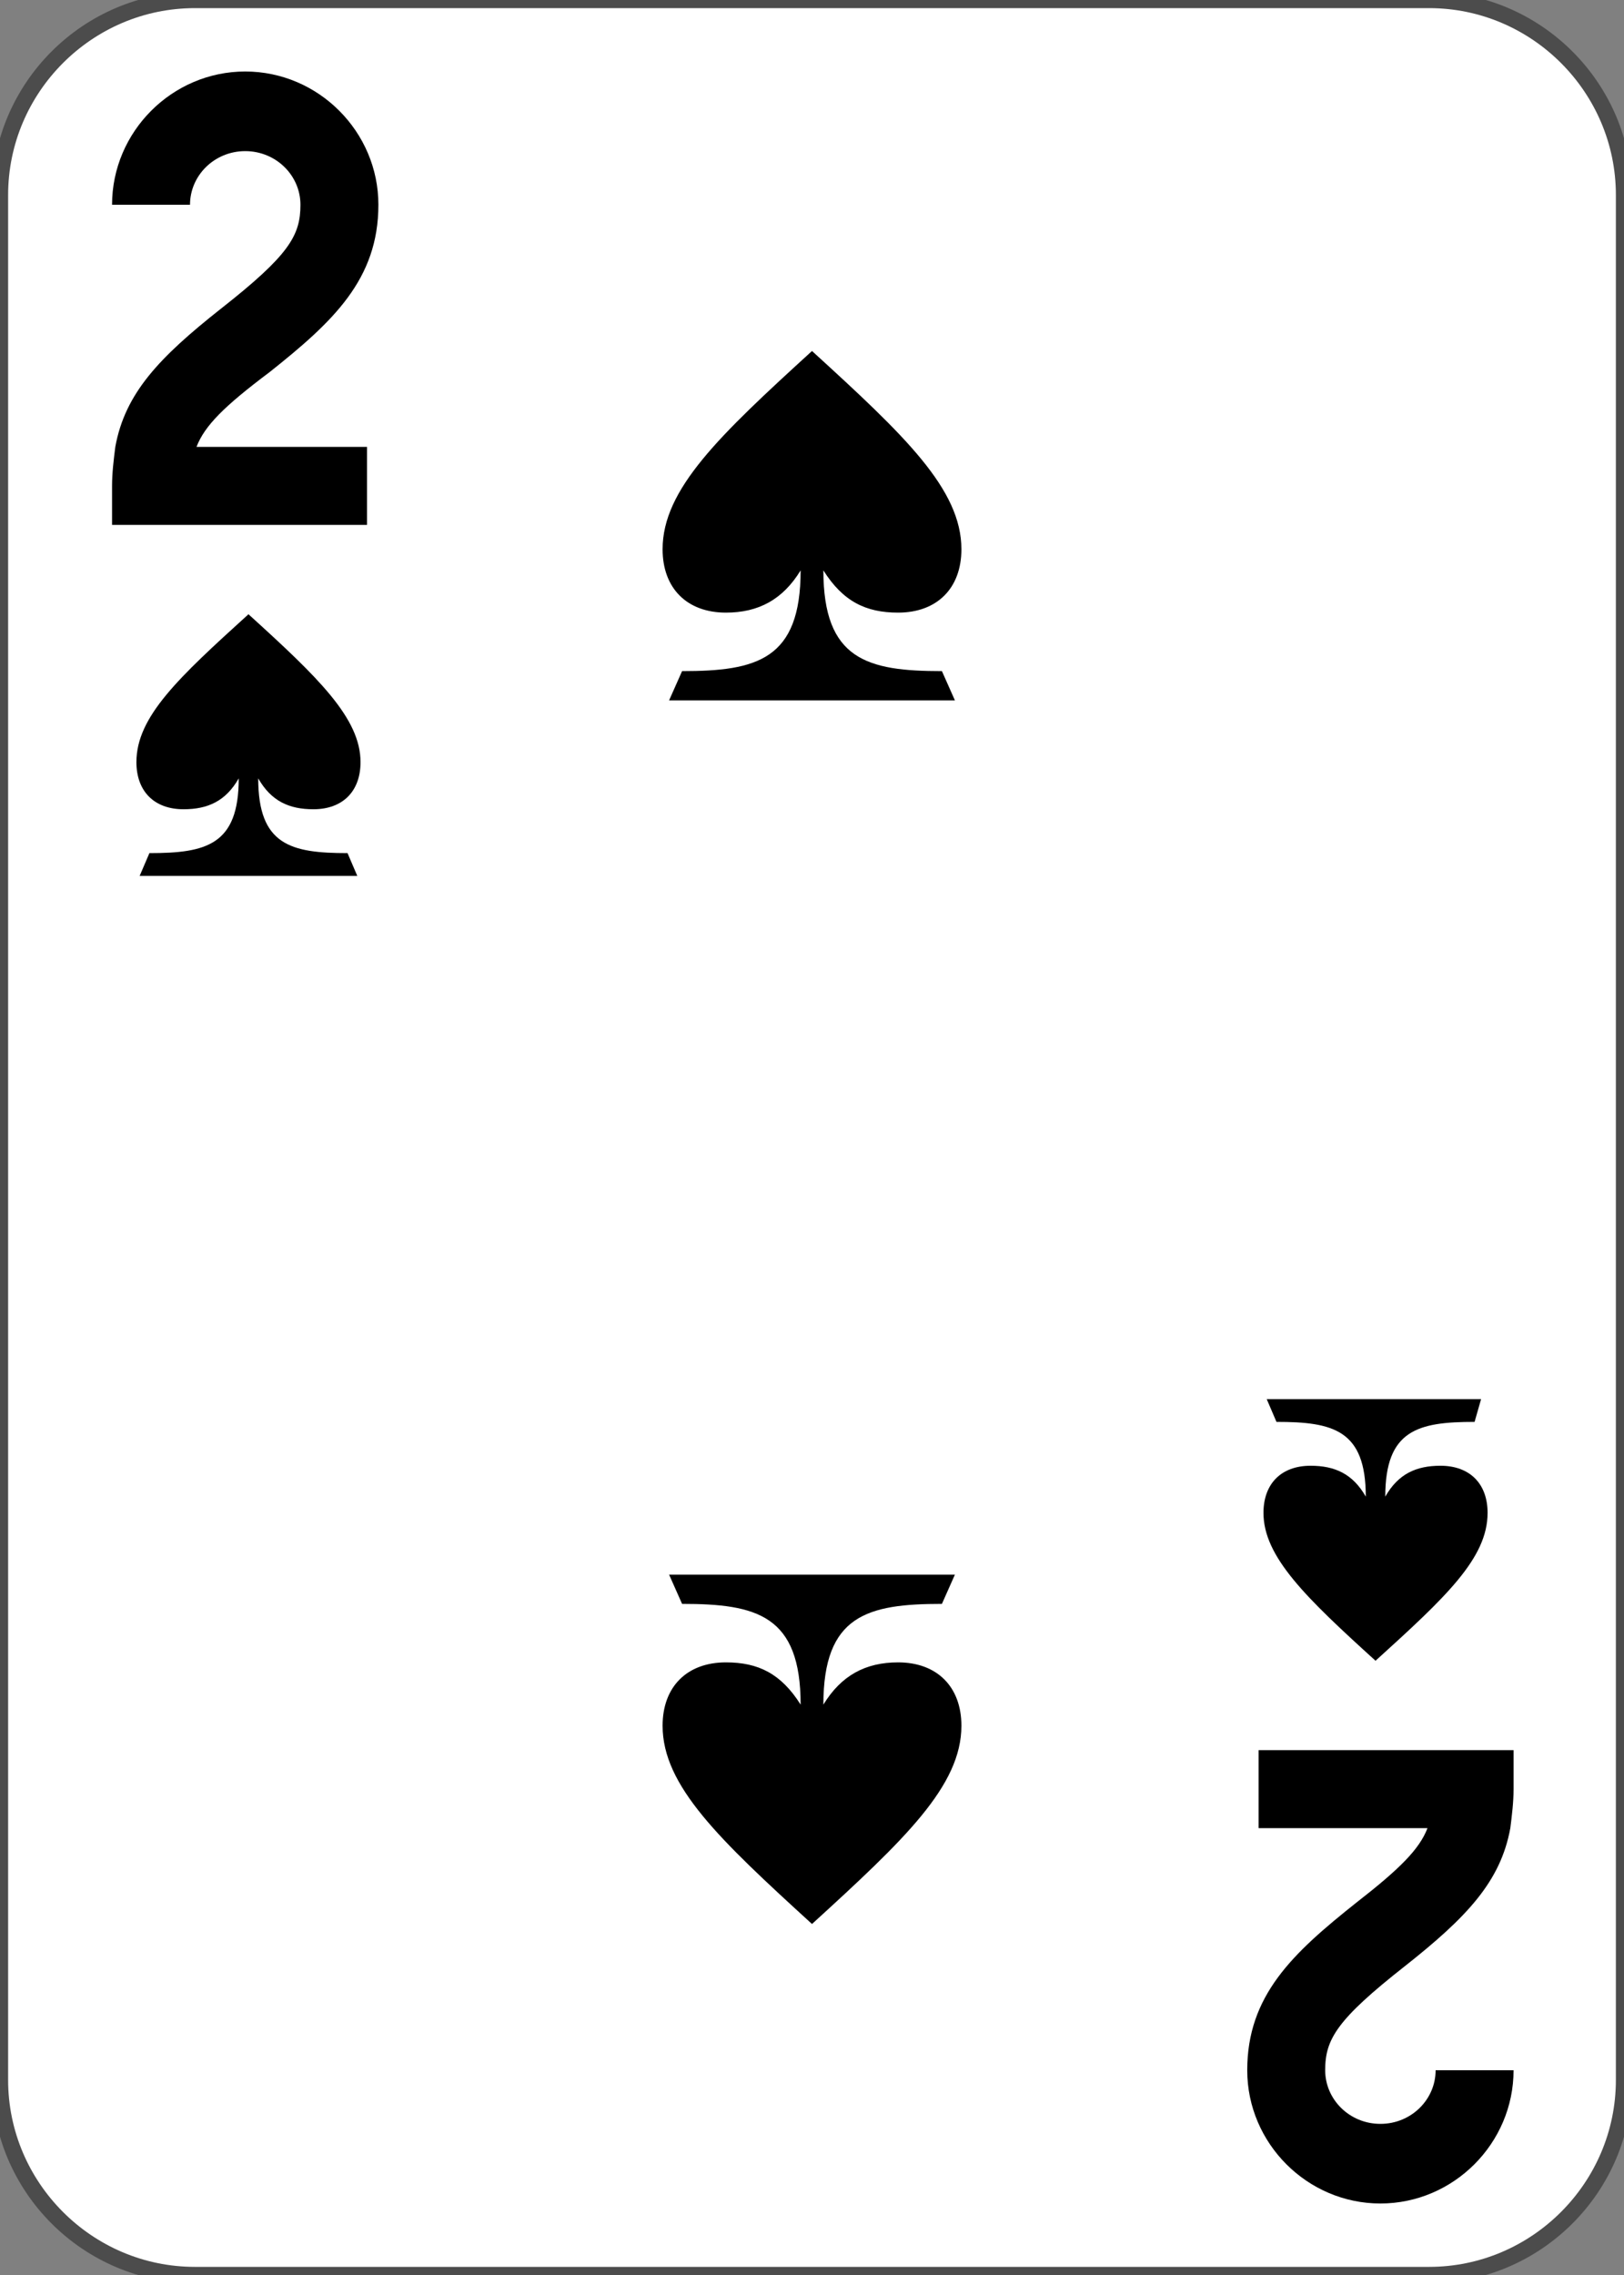 <?xml version="1.0" encoding="utf-8"?>
<!-- Generator: Adobe Illustrator 24.0.1, SVG Export Plug-In . SVG Version: 6.00 Build 0)  -->
<svg version="1.1" id="Layer_1" xmlns="http://www.w3.org/2000/svg" xmlns:xlink="http://www.w3.org/1999/xlink" x="0px" y="0px"
	 viewBox="0 0 100 140" style="enable-background:new 0 0 100 140;" xml:space="preserve">
<rect x="0" y="0" width="100" height="140" fill="#808080" stroke="none"/>
<style type="text/css">
	.st0{fill:#FFFFFF;stroke:#4C4C4C;stroke-miterlimit:10;}
</style>
<path class="st0" d="M88,140H12c-6.6,0-12-5.4-12-12V12C0,5.4,5.4,0,12,0h76c6.6,0,12,5.4,12,12v116C100,134.6,94.6,140,88,140z"/>
<g>
	<path d="M12.1,27.5h10.5v4.8H6.9v-2.4c0-0.8,0.1-1.6,0.2-2.4c0.6-3.3,2.7-5.5,6.5-8.5c4.2-3.3,4.9-4.5,4.9-6.4
		c0-1.8-1.5-3.3-3.4-3.3s-3.4,1.5-3.4,3.3H6.9c0-4.5,3.7-8.2,8.2-8.2s8.2,3.7,8.2,8.2c0,4.6-2.8,7.2-6.7,10.3
		C13.8,25,12.6,26.2,12.1,27.5z"/>
</g>
<g>
	<path d="M87.9,112.5H77.5v-4.8h15.7v2.4c0,0.8-0.1,1.6-0.2,2.4c-0.6,3.3-2.7,5.5-6.5,8.5c-4.2,3.3-4.9,4.5-4.9,6.4
		c0,1.8,1.5,3.3,3.4,3.3s3.4-1.5,3.4-3.3h4.8c0,4.5-3.7,8.2-8.2,8.2s-8.2-3.7-8.2-8.2c0-4.6,2.8-7.2,6.7-10.3
		C86.2,115,87.4,113.8,87.9,112.5z"/>
</g>
<g>
	<path d="M42,41.3c4.6,0,7.3-0.7,7.3-6.2c-1.1,1.8-2.6,2.6-4.6,2.6c-2.4,0-3.9-1.5-3.9-3.9c0-3.7,3.5-7,9.2-12.2
		c5.7,5.2,9.2,8.5,9.2,12.2c0,2.4-1.5,3.9-3.9,3.9c-2,0-3.4-0.7-4.6-2.6c0,5.5,2.7,6.2,7.3,6.2l0.8,1.8H41.2L42,41.3z"/>
</g>
<g>
	<path d="M58,98.7c-4.6,0-7.3,0.7-7.3,6.2c1.1-1.8,2.6-2.6,4.6-2.6c2.4,0,3.9,1.5,3.9,3.9c0,3.7-3.5,7-9.2,12.2
		c-5.7-5.2-9.2-8.5-9.2-12.2c0-2.4,1.5-3.9,3.9-3.9c2,0,3.4,0.7,4.6,2.6c0-5.5-2.7-6.2-7.3-6.2l-0.8-1.8h17.6L58,98.7z"/>
</g>
<g>
	<path d="M9.2,52.5c3.5,0,5.5-0.5,5.5-4.6c-0.8,1.4-1.9,1.9-3.4,1.9c-1.8,0-2.9-1.1-2.9-2.9c0-2.8,2.6-5.2,6.9-9.1
		c4.3,3.9,6.9,6.4,6.9,9.1c0,1.8-1.1,2.9-2.9,2.9c-1.5,0-2.6-0.5-3.4-1.9c0,4.1,2,4.6,5.5,4.6l0.6,1.4H8.6L9.2,52.5z"/>
</g>
<g>
	<path d="M90.8,87.5c-3.5,0-5.5,0.5-5.5,4.6c0.8-1.4,1.9-1.9,3.4-1.9c1.8,0,2.9,1.1,2.9,2.9c0,2.8-2.6,5.2-6.9,9.1
		c-4.3-3.9-6.9-6.4-6.9-9.1c0-1.8,1.1-2.9,2.9-2.9c1.5,0,2.6,0.5,3.4,1.9c0-4.1-2-4.6-5.5-4.6L78,86.1h13.2L90.8,87.5z"/>
</g>
</svg>
